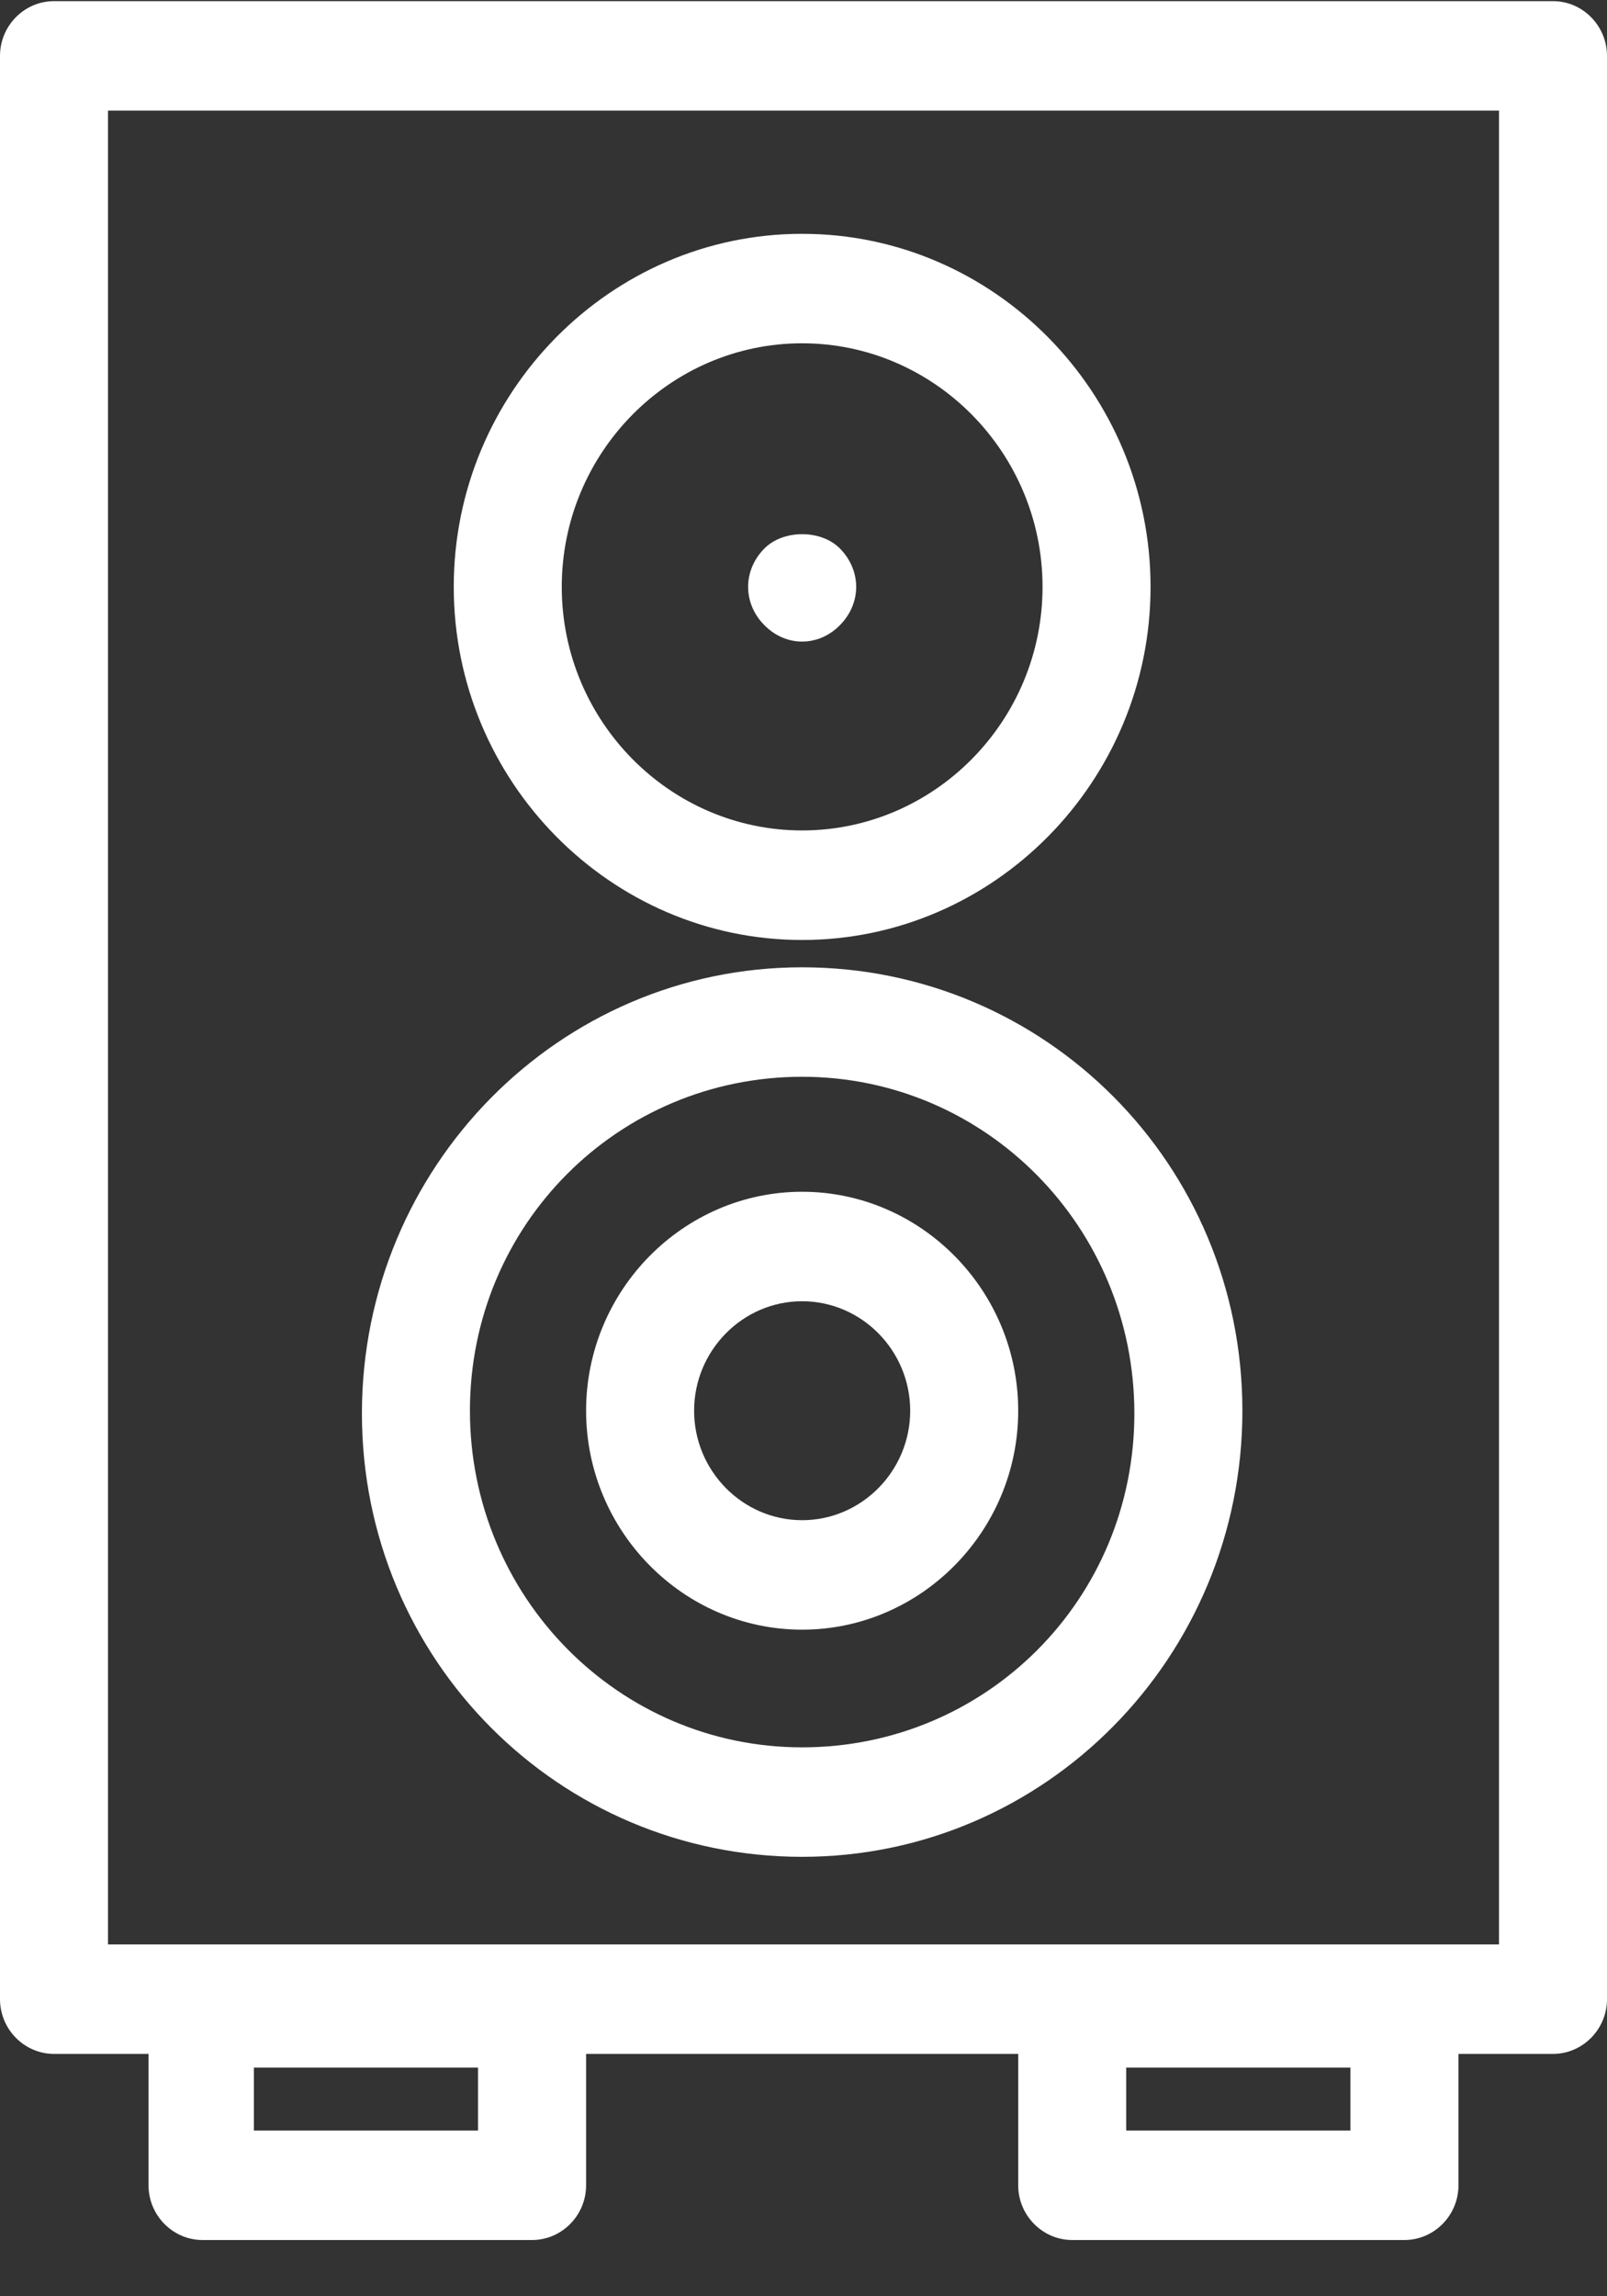 <svg width="28" height="40" viewBox="0 0 28 40" version="1.1" xmlns="http://www.w3.org/2000/svg" xmlns:xlink="http://www.w3.org/1999/xlink">
<rect x="0" y="0" width="28" height="40" fill="#333333" stroke="none"/>
<title>rock</title>
<desc>Created using Figma</desc>
<g id="Canvas" transform="translate(1358 -5579)">
<g id="rock">
<g id="Vector">
<use xlink:href="#path0_fill" transform="translate(-1358 5579.02)" fill="#FFFFFF"/>
<use xlink:href="#path1_fill" transform="translate(-1358 5579.02)" fill="#FFFFFF"/>
<use xlink:href="#path2_fill" transform="translate(-1358 5579.02)" fill="#FFFFFF"/>
<use xlink:href="#path3_fill" transform="translate(-1358 5579.02)" fill="#FFFFFF"/>
<use xlink:href="#path4_fill" transform="translate(-1358 5579.02)" fill="#FFFFFF"/>
</g>
</g>
</g>
<defs>
<path id="path0_fill" d="M 27.059 0L 0.941 0C 0.424 0 0 0.429 0 0.954L 0 34.804C 0 35.329 0.424 35.758 0.941 35.758L 2.588 35.758L 2.588 38.047C 2.588 38.571 3.012 39 3.529 39L 9.271 39C 9.788 39 10.212 38.571 10.212 38.047L 10.212 35.758L 17.741 35.758L 17.741 38.047C 17.741 38.571 18.165 39 18.682 39L 24.471 39C 24.988 39 25.412 38.571 25.412 38.047L 25.412 35.758L 27.059 35.758C 27.576 35.758 28 35.329 28 34.804L 28 0.954C 28 0.429 27.576 0 27.059 0ZM 8.329 37.093L 4.424 37.093L 4.424 35.996L 8.329 35.996L 8.329 37.093ZM 23.529 37.093L 19.623 37.093L 19.623 35.996L 23.529 35.996L 23.529 37.093ZM 26.118 33.851L 1.882 33.851L 1.882 1.907L 26.118 1.907L 26.118 33.851Z"/>
<path id="path1_fill" d="M 13.976 16.354C 17.318 16.354 20.047 13.588 20.047 10.203C 20.047 6.818 17.318 4.053 13.976 4.053C 10.635 4.053 7.906 6.818 7.906 10.203C 7.906 13.588 10.635 16.354 13.976 16.354ZM 13.976 5.96C 16.282 5.96 18.165 7.867 18.165 10.203C 18.165 12.539 16.282 14.446 13.976 14.446C 11.671 14.446 9.788 12.539 9.788 10.203C 9.788 7.867 11.671 5.96 13.976 5.96Z"/>
<path id="path2_fill" d="M 13.976 32.325C 18.212 32.325 21.647 28.845 21.647 24.554C 21.647 20.263 18.212 16.83 13.976 16.83C 9.741 16.83 6.306 20.311 6.306 24.602C 6.306 28.892 9.741 32.325 13.976 32.325ZM 13.976 18.737C 17.177 18.737 19.765 21.359 19.765 24.602C 19.765 27.843 17.177 30.418 13.976 30.418C 10.777 30.418 8.188 27.796 8.188 24.554C 8.188 21.312 10.777 18.737 13.976 18.737Z"/>
<path id="path3_fill" d="M 13.976 28.368C 16.047 28.368 17.741 26.652 17.741 24.554C 17.741 22.456 16.047 20.74 13.976 20.74C 11.906 20.74 10.212 22.456 10.212 24.554C 10.212 26.652 11.906 28.368 13.976 28.368ZM 13.976 22.647C 15.012 22.647 15.859 23.505 15.859 24.554C 15.859 25.603 15.012 26.461 13.976 26.461C 12.941 26.461 12.094 25.603 12.094 24.554C 12.094 23.505 12.941 22.647 13.976 22.647Z"/>
<path id="path4_fill" d="M 13.976 11.156C 14.212 11.156 14.447 11.061 14.635 10.87C 14.823 10.68 14.918 10.441 14.918 10.203C 14.918 9.965 14.823 9.726 14.635 9.535C 14.306 9.202 13.647 9.202 13.318 9.535C 13.129 9.726 13.035 9.965 13.035 10.203C 13.035 10.441 13.129 10.68 13.318 10.87C 13.506 11.061 13.741 11.156 13.976 11.156Z"/>
</defs>
</svg>
